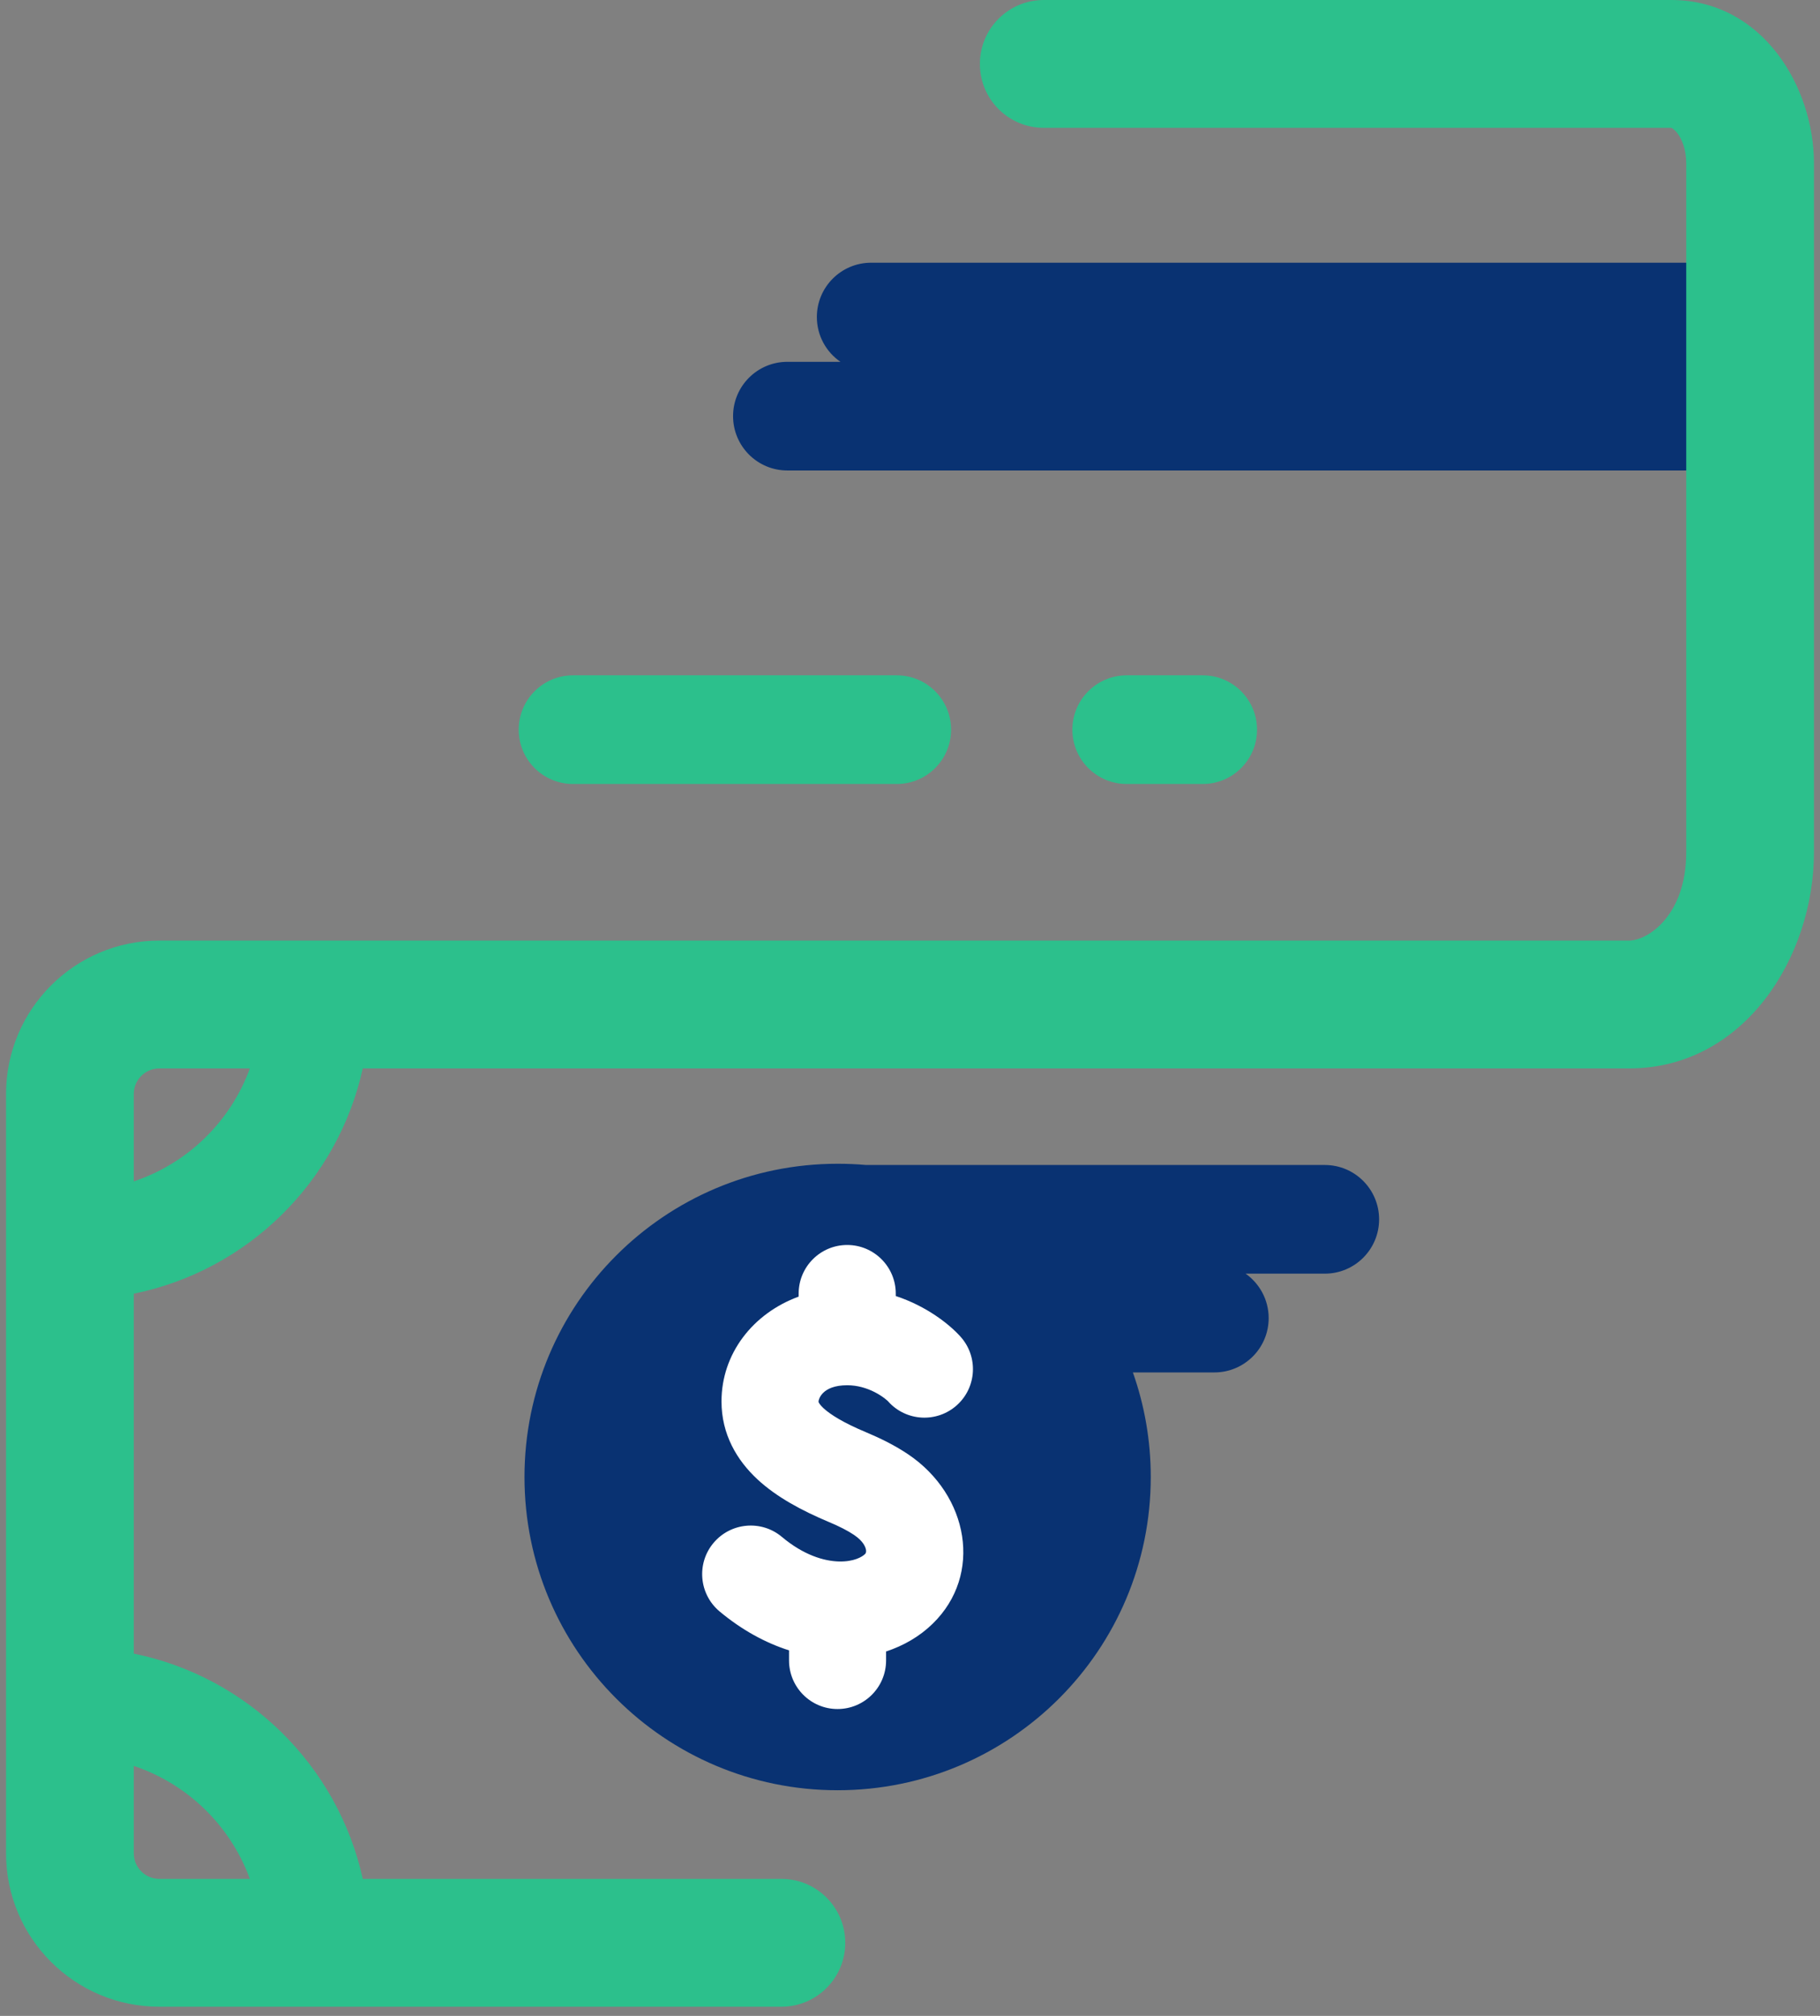<svg width="28" height="31" viewBox="0 0 28 31" fill="none" xmlns="http://www.w3.org/2000/svg">
<rect x="0" y="0" width="28" height="31" fill="#808080" stroke="none"/>
<path fill-rule="evenodd" clip-rule="evenodd" d="M17.704 22.713C17.704 25.374 15.547 27.53 12.886 27.53C10.226 27.53 8.069 25.374 8.069 22.713C8.069 20.053 10.226 17.896 12.886 17.896C13.034 17.896 13.18 17.902 13.324 17.915H20.382C20.843 17.915 21.217 18.289 21.217 18.751C21.217 19.212 20.843 19.586 20.382 19.586H19.163C19.377 19.737 19.518 19.987 19.518 20.27C19.518 20.731 19.144 21.105 18.682 21.105H17.429C17.607 21.608 17.704 22.149 17.704 22.713Z" fill="#093272"/>
<path fill-rule="evenodd" clip-rule="evenodd" d="M13.034 19.145C13.446 19.145 13.781 19.48 13.781 19.892L13.781 19.93C14.257 20.087 14.606 20.364 14.778 20.556C15.053 20.863 15.027 21.335 14.72 21.61C14.412 21.885 13.94 21.859 13.665 21.552C13.665 21.552 13.665 21.552 13.665 21.551C13.664 21.55 13.645 21.531 13.606 21.501C13.568 21.472 13.517 21.439 13.457 21.408C13.335 21.346 13.191 21.302 13.034 21.302C12.64 21.302 12.593 21.527 12.593 21.551C12.593 21.559 12.593 21.562 12.597 21.568C12.602 21.578 12.619 21.608 12.669 21.655C12.779 21.756 12.982 21.882 13.322 22.024C13.539 22.115 13.765 22.225 13.973 22.365C14.904 22.993 15.125 24.215 14.348 24.97C14.147 25.166 13.9 25.308 13.632 25.396L13.632 25.534C13.632 25.946 13.298 26.281 12.885 26.281C12.473 26.281 12.139 25.946 12.139 25.534L12.139 25.379C11.774 25.263 11.41 25.064 11.069 24.779C10.754 24.514 10.712 24.043 10.977 23.727C11.242 23.411 11.713 23.369 12.029 23.634C12.362 23.914 12.676 24.006 12.905 24.012C13.134 24.018 13.263 23.942 13.307 23.899C13.317 23.89 13.329 23.873 13.323 23.834C13.318 23.8 13.29 23.705 13.138 23.603C13.043 23.539 12.915 23.473 12.745 23.402C12.344 23.233 11.953 23.027 11.654 22.75C11.337 22.456 11.1 22.057 11.1 21.551C11.1 20.817 11.581 20.198 12.287 19.939L12.287 19.892C12.287 19.48 12.621 19.145 13.034 19.145Z" fill="white"/>
<path fill-rule="evenodd" clip-rule="evenodd" d="M7.98 11.221C7.98 10.759 8.354 10.385 8.816 10.385L13.797 10.385C14.258 10.385 14.632 10.759 14.632 11.221C14.632 11.682 14.258 12.056 13.797 12.056L8.816 12.056C8.354 12.056 7.98 11.682 7.98 11.221Z" fill="#2CC08C"/>
<path fill-rule="evenodd" clip-rule="evenodd" d="M12.93 5.564C12.711 5.414 12.567 5.161 12.567 4.875C12.567 4.414 12.941 4.04 13.402 4.04L26.763 4.04C27.225 4.04 27.599 4.414 27.599 4.875C27.599 5.214 27.396 5.506 27.106 5.637C27.396 5.768 27.599 6.06 27.599 6.399C27.599 6.861 27.225 7.235 26.764 7.235L12.113 7.235C11.652 7.235 11.278 6.861 11.278 6.399C11.278 5.938 11.652 5.564 12.113 5.564H12.93Z" fill="#093272"/>
<path fill-rule="evenodd" clip-rule="evenodd" d="M16.498 11.221C16.498 10.759 16.872 10.385 17.334 10.385L18.504 10.385C18.965 10.385 19.339 10.759 19.339 11.221C19.339 11.682 18.965 12.056 18.504 12.056L17.334 12.056C16.872 12.056 16.498 11.682 16.498 11.221Z" fill="#2CC08C"/>
<path fill-rule="evenodd" clip-rule="evenodd" d="M16.058 1.966H25.711L25.711 1.966C25.711 1.966 25.715 1.967 25.722 1.97C25.736 1.978 25.765 1.998 25.8 2.041C25.872 2.131 25.942 2.293 25.942 2.508V13.107C25.942 14.077 25.35 14.464 25.063 14.464H2.451C1.149 14.464 0.093 15.521 0.093 16.823V28.5C0.093 29.803 1.149 30.859 2.451 30.859H12.022C12.564 30.859 13.004 30.419 13.004 29.876C13.004 29.333 12.564 28.893 12.022 28.893H5.581C5.197 27.151 3.811 25.785 2.058 25.429V19.894C3.811 19.538 5.197 18.172 5.581 16.43H25.063C26.831 16.43 27.907 14.72 27.907 13.107V2.508C27.907 1.344 27.122 0 25.711 0H16.058C15.515 0 15.075 0.44 15.075 0.983C15.075 1.526 15.515 1.966 16.058 1.966ZM3.844 16.43H2.451C2.234 16.43 2.058 16.606 2.058 16.823V18.167C2.886 17.891 3.546 17.248 3.844 16.43ZM2.058 27.156V28.5C2.058 28.717 2.234 28.893 2.451 28.893H3.844C3.546 28.076 2.886 27.432 2.058 27.156Z" fill="#2CC08C"/>
</svg>
